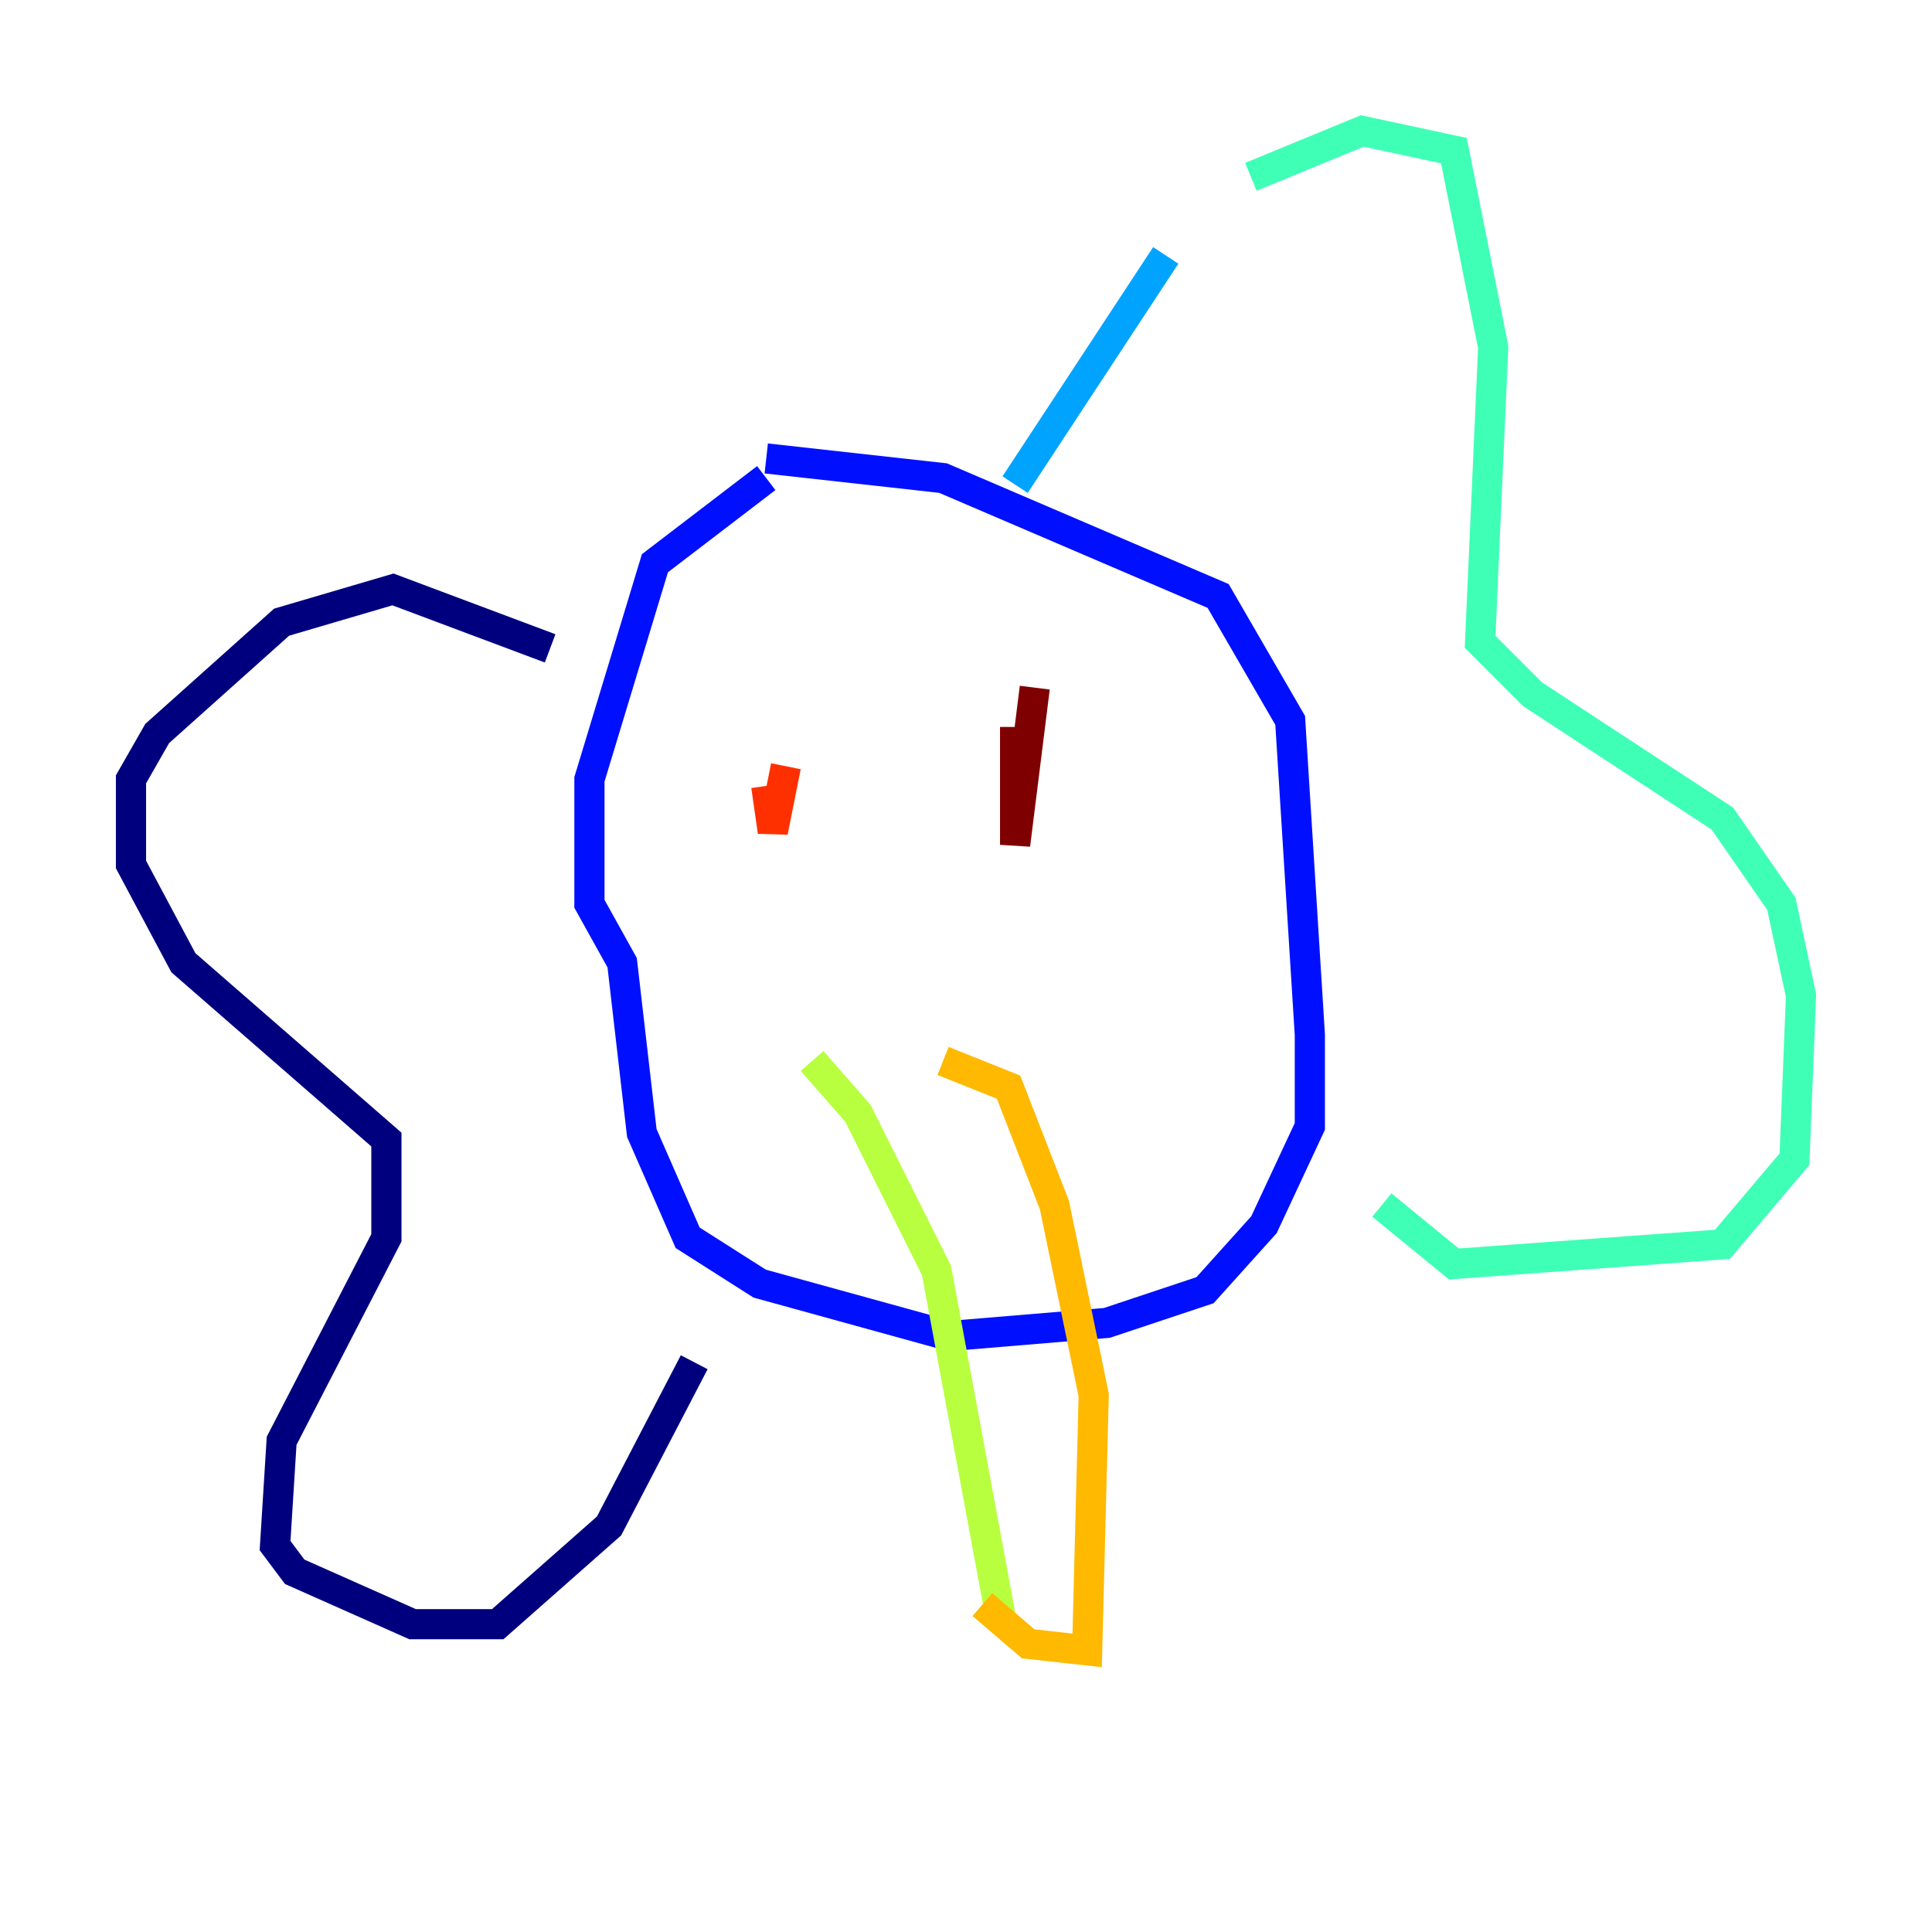 <?xml version="1.0" encoding="utf-8" ?>
<svg baseProfile="tiny" height="128" version="1.2" viewBox="0,0,128,128" width="128" xmlns="http://www.w3.org/2000/svg" xmlns:ev="http://www.w3.org/2001/xml-events" xmlns:xlink="http://www.w3.org/1999/xlink"><defs /><polyline fill="none" points="36.447,42.956 26.034,39.051 18.658,41.22 10.414,48.597 8.678,51.634 8.678,57.275 12.149,63.783 25.6,75.498 25.6,82.007 18.658,95.458 18.224,102.4 19.525,104.136 27.336,107.607 32.976,107.607 40.352,101.098 45.993,90.251" stroke="#00007f" stroke-width="2" /><polyline fill="none" points="50.766,31.675 43.39,37.315 39.051,51.634 39.051,59.878 41.22,63.783 42.522,75.064 45.559,82.007 50.332,85.044 62.915,88.515 73.329,87.647 79.837,85.478 83.742,81.139 86.78,74.63 86.78,68.556 85.478,47.729 80.705,39.485 62.481,31.675 50.766,30.373" stroke="#0010ff" stroke-width="2" /><polyline fill="none" points="67.254,32.108 77.234,16.922" stroke="#00a4ff" stroke-width="2" /><polyline fill="none" points="82.875,11.715 90.251,8.678 96.325,9.98 98.929,22.997 98.061,42.522 101.532,45.993 114.115,54.237 118.02,59.878 119.322,65.953 118.888,76.8 114.115,82.441 96.325,83.742 91.552,79.837" stroke="#3fffb7" stroke-width="2" /><polyline fill="none" points="53.803,70.291 56.841,73.763 62.047,84.176 66.386,107.607" stroke="#b7ff3f" stroke-width="2" /><polyline fill="none" points="62.481,70.291 66.82,72.027 69.858,79.837 72.461,92.42 72.027,109.342 68.122,108.909 65.085,106.305" stroke="#ffb900" stroke-width="2" /><polyline fill="none" points="50.766,52.068 51.2,55.105 52.068,50.766" stroke="#ff3000" stroke-width="2" /><polyline fill="none" points="67.254,48.163 67.254,55.973 68.556,45.559" stroke="#7f0000" stroke-width="2" /></svg>